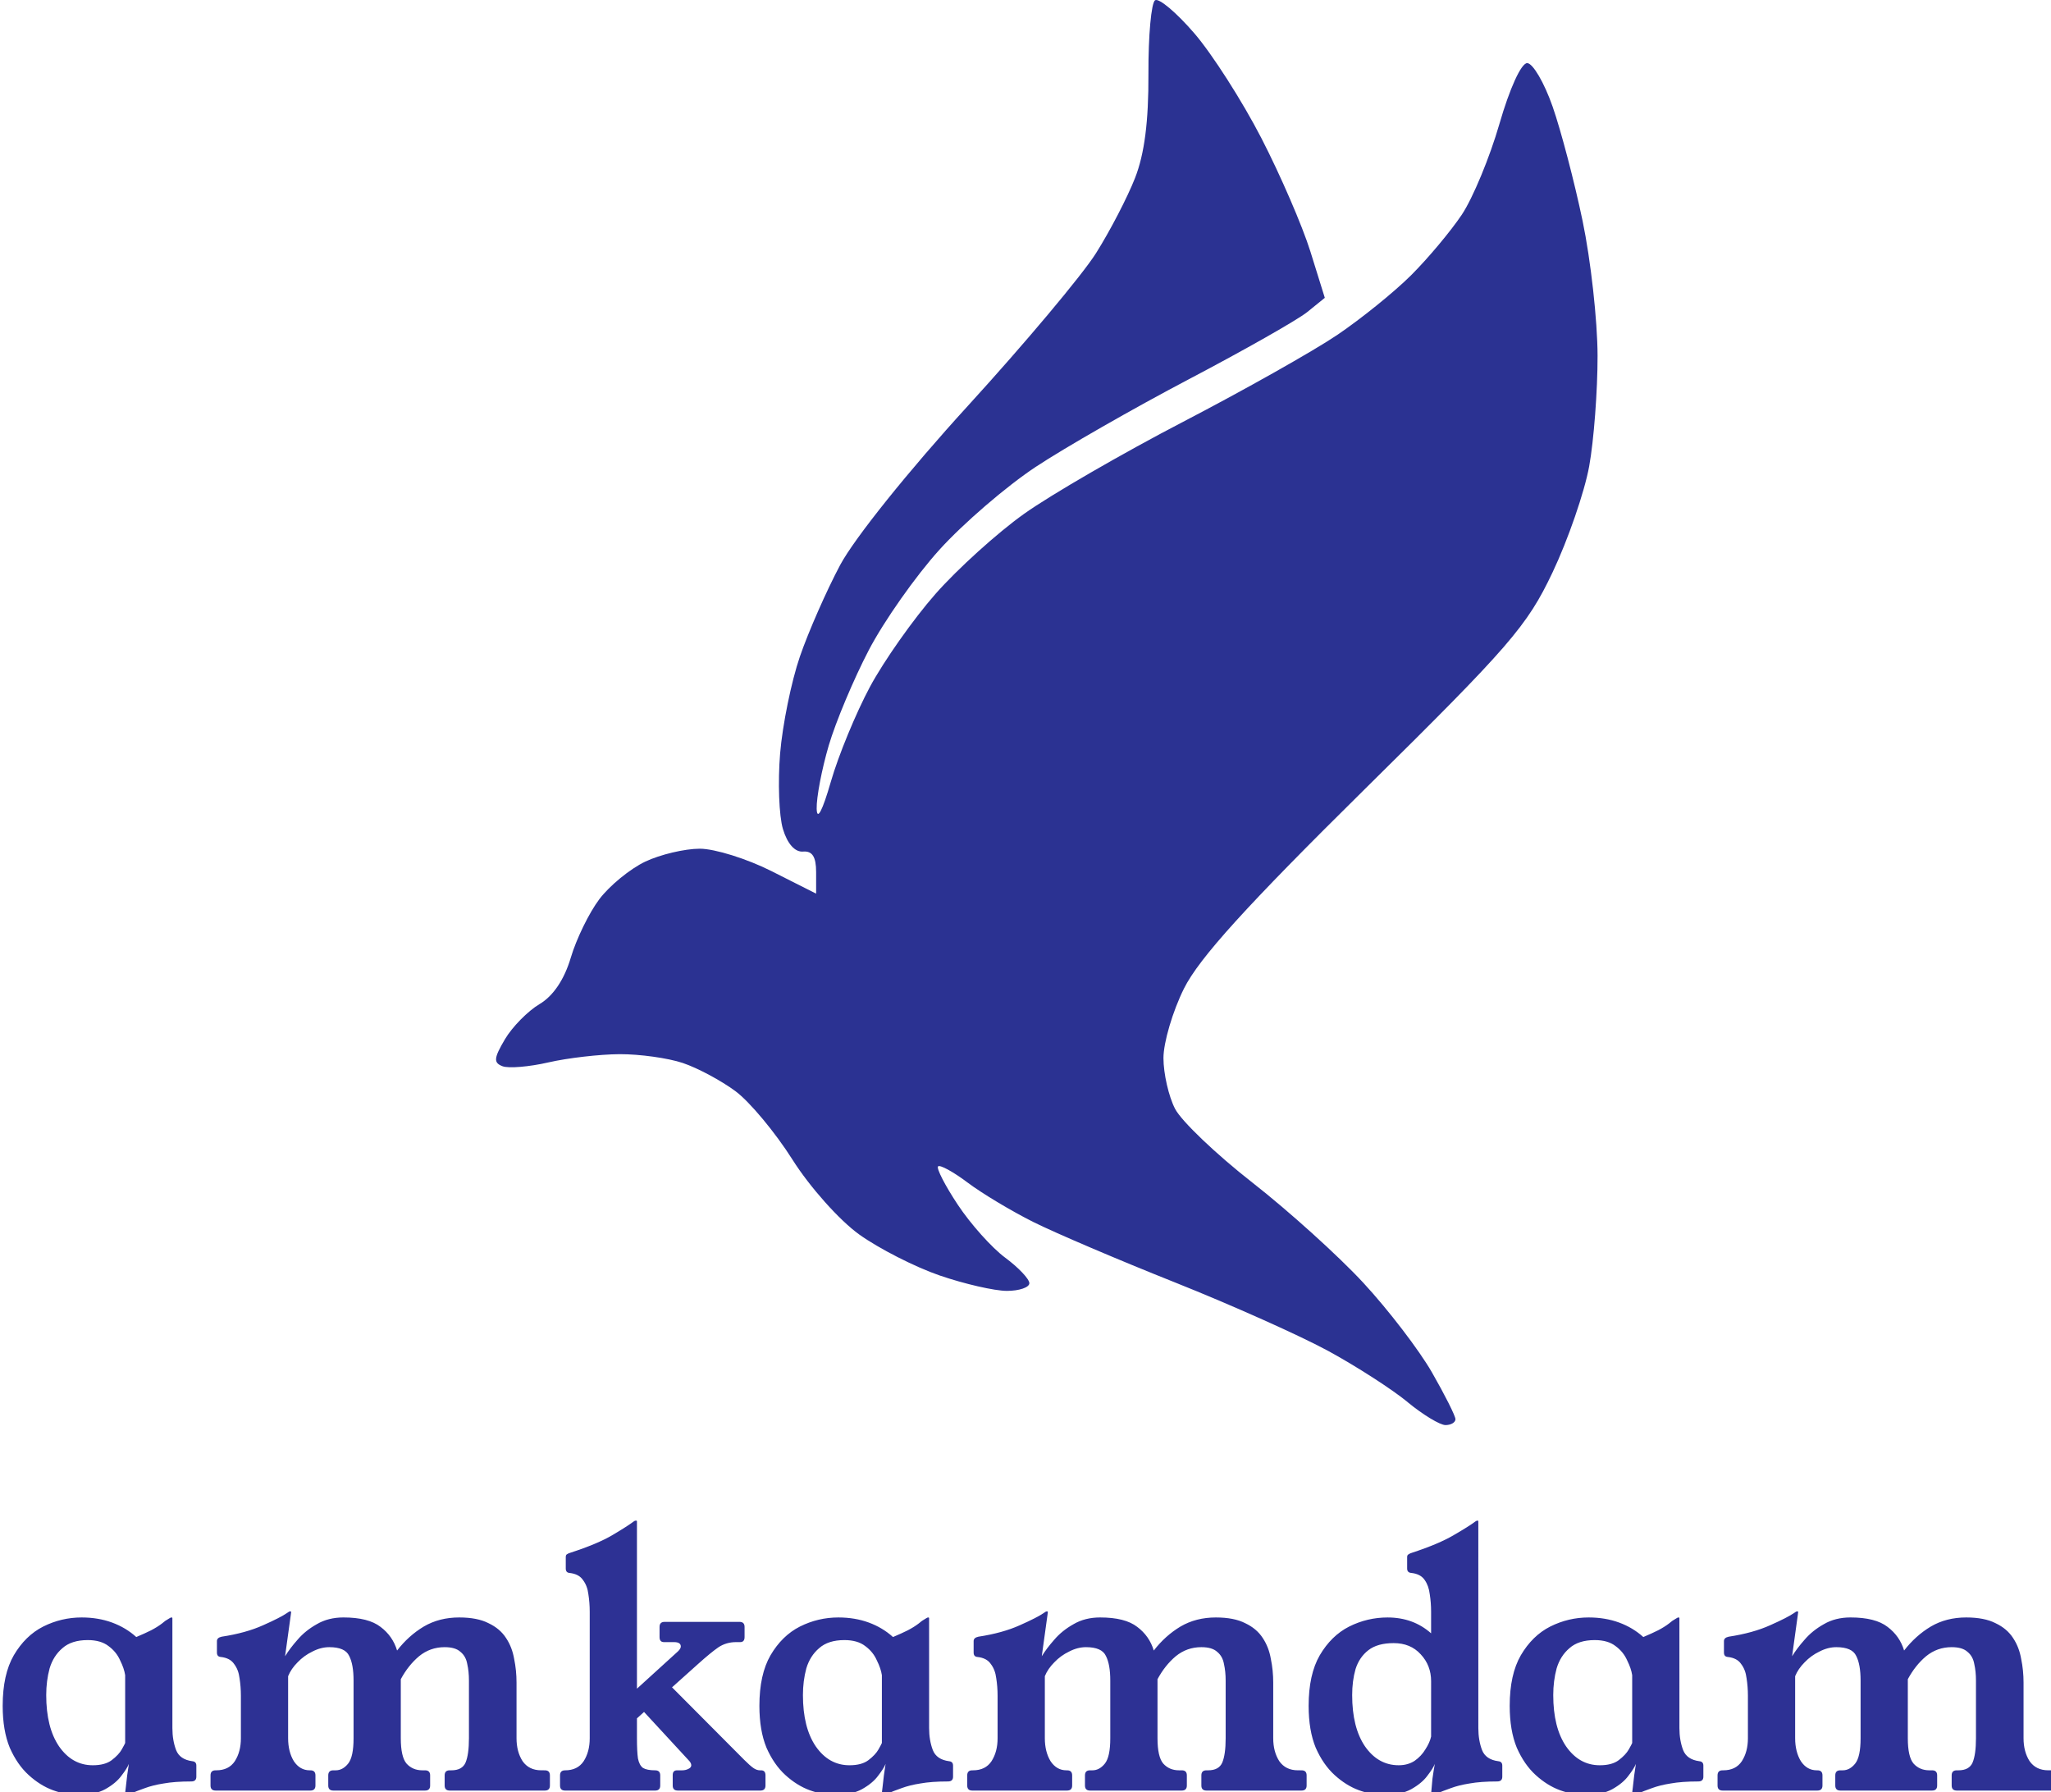 <?xml version="1.0" encoding="UTF-8" standalone="no"?>
<!-- Created with Inkscape (http://www.inkscape.org/) -->

<svg
   width="68.738mm"
   height="60.061mm"
   viewBox="0 0 68.738 60.061"
   version="1.1"
   id="svg1"
   inkscape:export-filename="apps/bitmap-2.svg"
   inkscape:export-xdpi="24.190475"
   inkscape:export-ydpi="24.190475"
   inkscape:version="1.3 (0e150ed, 2023-07-21)"
   sodipodi:docname="drawing-1.svg"
   xmlns:inkscape="http://www.inkscape.org/namespaces/inkscape"
   xmlns:sodipodi="http://sodipodi.sourceforge.net/DTD/sodipodi-0.dtd"
   xmlns="http://www.w3.org/2000/svg"
   xmlns:svg="http://www.w3.org/2000/svg">
  <sodipodi:namedview
     id="namedview1"
     pagecolor="#ffffff"
     bordercolor="#000000"
     borderopacity="0.25"
     inkscape:showpageshadow="2"
     inkscape:pageopacity="0.0"
     inkscape:pagecheckerboard="0"
     inkscape:deskcolor="#d1d1d1"
     inkscape:document-units="mm"
     inkscape:zoom="1.1019851"
     inkscape:cx="414.25241"
     inkscape:cy="113.88538"
     inkscape:window-width="2490"
     inkscape:window-height="1525"
     inkscape:window-x="70"
     inkscape:window-y="38"
     inkscape:window-maximized="1"
     inkscape:current-layer="layer1" />
  <defs
     id="defs1" />
  <g
     inkscape:label="Layer 1"
     inkscape:groupmode="layer"
     id="layer1"
     transform="translate(-44.473,-32.231)">
    <path
       d="m 237.81,202.448 q 0,1.536 0.469,2.773 0.469,1.195 2.048,1.408 0.512,0.043 0.512,0.555 v 1.408 q 0,0.597 -0.64,0.597 -2.091,0 -3.499,0.256 -1.365,0.213 -2.389,0.597 -0.981,0.341 -1.963,0.768 -0.171,0.085 -0.299,0.085 h -0.128 q -0.085,0 -0.085,-0.171 0,-0.171 0.085,-0.811 0.085,-0.683 0.171,-1.493 0.128,-0.853 0.213,-1.451 -0.213,0.555 -0.939,1.493 -0.683,0.939 -2.048,1.707 -1.323,0.725 -3.499,0.725 -1.451,0 -3.115,-0.597 -1.621,-0.597 -3.072,-1.92 -1.451,-1.323 -2.389,-3.456 -0.896,-2.176 -0.896,-5.291 0,-3.968 1.408,-6.4 1.451,-2.475 3.712,-3.627 2.304,-1.152 4.864,-1.152 2.091,0 3.84,0.64 1.749,0.64 3.072,1.835 1.109,-0.469 1.877,-0.853 0.811,-0.427 1.365,-0.853 0.213,-0.171 0.427,-0.341 0.256,-0.171 0.555,-0.341 0.128,-0.085 0.213,-0.085 h 0.043 q 0.085,0 0.085,0.085 z m -5.973,-6.699 q -0.128,-0.853 -0.64,-1.877 -0.469,-1.067 -1.451,-1.792 -0.981,-0.768 -2.645,-0.768 -2.048,0 -3.2,1.024 -1.152,0.981 -1.621,2.56 -0.427,1.579 -0.427,3.371 0,4.096 1.621,6.485 1.664,2.389 4.267,2.389 1.536,0 2.389,-0.64 0.896,-0.683 1.28,-1.365 0.384,-0.683 0.427,-0.811 z m 53.077,12.032 q 0.64,0 0.64,0.64 v 1.28 q 0,0.64 -0.64,0.64 h -12.032 q -0.64,0 -0.64,-0.64 v -1.28 q 0,-0.64 0.64,-0.64 h 0.213 q 1.365,0 1.792,-0.981 0.427,-1.024 0.427,-3.072 v -7.296 q 0,-1.152 -0.213,-2.091 -0.171,-0.981 -0.853,-1.536 -0.64,-0.597 -2.005,-0.597 -1.835,0 -3.243,1.152 -1.365,1.152 -2.304,2.901 v 7.467 q 0,2.347 0.725,3.2 0.768,0.853 2.005,0.853 h 0.341 q 0.64,0 0.64,0.64 v 1.28 q 0,0.64 -0.64,0.64 h -11.605 q -0.64,0 -0.64,-0.64 v -1.28 q 0,-0.64 0.64,-0.64 h 0.299 q 0.896,0 1.579,-0.853 0.683,-0.853 0.683,-3.2 v -7.296 q 0,-2.048 -0.555,-3.115 -0.512,-1.109 -2.517,-1.109 -1.067,0 -2.133,0.555 -1.067,0.512 -1.877,1.365 -0.811,0.811 -1.195,1.749 v 7.851 q 0,1.707 0.725,2.901 0.768,1.152 2.005,1.152 h 0.085 q 0.64,0 0.64,0.64 v 1.28 q 0,0.64 -0.64,0.64 h -11.989 q -0.64,0 -0.64,-0.64 v -1.28 q 0,-0.64 0.64,-0.64 h 0.085 q 1.579,0 2.347,-1.152 0.768,-1.195 0.768,-2.901 v -5.376 q 0,-1.152 -0.171,-2.219 -0.128,-1.067 -0.683,-1.792 -0.512,-0.768 -1.707,-0.896 -0.469,-0.043 -0.469,-0.555 v -1.451 q 0,-0.427 0.597,-0.555 3.072,-0.469 5.248,-1.451 2.219,-0.981 3.072,-1.579 0.213,-0.171 0.341,-0.171 h 0.043 q 0.085,0 0.085,0.085 0,0.085 -0.043,0.341 l -0.725,5.248 q 0.597,-0.981 1.579,-2.091 0.981,-1.152 2.432,-1.963 1.451,-0.853 3.371,-0.853 3.157,0 4.693,1.195 1.536,1.152 2.091,2.987 1.451,-1.877 3.371,-3.029 1.963,-1.152 4.48,-1.152 2.304,0 3.712,0.725 1.451,0.683 2.219,1.877 0.768,1.152 1.024,2.645 0.299,1.451 0.299,2.987 v 7.04 q 0,1.707 0.768,2.901 0.811,1.152 2.347,1.152 z m 27.349,0 q 0.555,0 0.555,0.64 v 1.28 q 0,0.64 -0.64,0.64 h -10.453 q -0.64,0 -0.64,-0.64 v -1.323 q 0,-0.597 0.555,-0.597 h 0.64 q 0.427,0 0.768,-0.171 0.384,-0.171 0.384,-0.469 0,-0.299 -0.341,-0.64 l -5.632,-6.101 -0.896,0.811 v 2.517 q 0,1.664 0.128,2.56 0.171,0.853 0.64,1.195 0.512,0.299 1.536,0.299 0.64,0 0.64,0.64 v 1.28 q 0,0.64 -0.64,0.64 h -11.392 q -0.64,0 -0.64,-0.64 v -1.28 q 0,-0.64 0.64,-0.64 1.579,0 2.347,-1.152 0.768,-1.195 0.768,-2.901 v -16 q 0,-1.152 -0.171,-2.219 -0.128,-1.067 -0.683,-1.792 -0.512,-0.768 -1.707,-0.896 -0.469,-0.043 -0.469,-0.555 v -1.451 q 0,-0.256 0.128,-0.341 0.171,-0.128 0.469,-0.213 3.413,-1.109 5.291,-2.219 1.877,-1.109 2.731,-1.749 0.128,-0.085 0.213,-0.085 h 0.085 q 0.085,0 0.085,0.085 v 21.163 l 5.205,-4.736 q 0.341,-0.341 0.341,-0.597 0,-0.555 -0.853,-0.555 h -1.28 q -0.555,0 -0.555,-0.64 v -1.28 q 0,-0.64 0.64,-0.64 h 9.472 q 0.64,0 0.64,0.64 v 1.28 q 0,0.64 -0.555,0.64 h -0.512 q -1.237,0 -2.219,0.64 -0.939,0.64 -2.603,2.133 l -3.285,2.944 9.131,9.173 q 0.725,0.725 1.152,1.024 0.427,0.299 0.853,0.299 z m 21.248,-5.333 q 0,1.536 0.469,2.773 0.469,1.195 2.048,1.408 0.512,0.043 0.512,0.555 v 1.408 q 0,0.597 -0.64,0.597 -2.091,0 -3.499,0.256 -1.365,0.213 -2.389,0.597 -0.981,0.341 -1.963,0.768 -0.171,0.085 -0.299,0.085 h -0.128 q -0.085,0 -0.085,-0.171 0,-0.171 0.085,-0.811 0.085,-0.683 0.171,-1.493 0.128,-0.853 0.213,-1.451 -0.213,0.555 -0.939,1.493 -0.683,0.939 -2.048,1.707 -1.323,0.725 -3.499,0.725 -1.451,0 -3.115,-0.597 -1.621,-0.597 -3.072,-1.92 -1.451,-1.323 -2.389,-3.456 -0.896,-2.176 -0.896,-5.291 0,-3.968 1.408,-6.4 1.451,-2.475 3.712,-3.627 2.304,-1.152 4.864,-1.152 2.091,0 3.84,0.64 1.749,0.64 3.072,1.835 1.109,-0.469 1.877,-0.853 0.811,-0.427 1.365,-0.853 0.213,-0.171 0.427,-0.341 0.256,-0.171 0.555,-0.341 0.128,-0.085 0.213,-0.085 h 0.043 q 0.085,0 0.085,0.085 z m -5.973,-6.699 q -0.128,-0.853 -0.64,-1.877 -0.469,-1.067 -1.451,-1.792 -0.981,-0.768 -2.645,-0.768 -2.048,0 -3.2,1.024 -1.152,0.981 -1.621,2.56 -0.427,1.579 -0.427,3.371 0,4.096 1.621,6.485 1.664,2.389 4.267,2.389 1.536,0 2.389,-0.64 0.896,-0.683 1.28,-1.365 0.384,-0.683 0.427,-0.811 z m 53.077,12.032 q 0.64,0 0.64,0.64 v 1.28 q 0,0.64 -0.64,0.64 h -12.032 q -0.64,0 -0.64,-0.64 v -1.28 q 0,-0.64 0.64,-0.64 h 0.213 q 1.365,0 1.792,-0.981 0.427,-1.024 0.427,-3.072 v -7.296 q 0,-1.152 -0.213,-2.091 -0.171,-0.981 -0.853,-1.536 -0.64,-0.597 -2.005,-0.597 -1.835,0 -3.243,1.152 -1.365,1.152 -2.304,2.901 v 7.467 q 0,2.347 0.725,3.2 0.768,0.853 2.005,0.853 h 0.341 q 0.64,0 0.64,0.64 v 1.28 q 0,0.64 -0.64,0.64 h -11.605 q -0.64,0 -0.64,-0.64 v -1.28 q 0,-0.64 0.64,-0.64 h 0.299 q 0.896,0 1.579,-0.853 0.683,-0.853 0.683,-3.2 v -7.296 q 0,-2.048 -0.555,-3.115 -0.512,-1.109 -2.517,-1.109 -1.067,0 -2.133,0.555 -1.067,0.512 -1.877,1.365 -0.811,0.811 -1.195,1.749 v 7.851 q 0,1.707 0.725,2.901 0.768,1.152 2.005,1.152 h 0.085 q 0.64,0 0.64,0.64 v 1.28 q 0,0.64 -0.64,0.64 H 338.972 q -0.64,0 -0.64,-0.64 v -1.28 q 0,-0.64 0.64,-0.64 h 0.085 q 1.579,0 2.347,-1.152 0.768,-1.195 0.768,-2.901 v -5.376 q 0,-1.152 -0.171,-2.219 -0.128,-1.067 -0.683,-1.792 -0.512,-0.768 -1.707,-0.896 -0.469,-0.043 -0.469,-0.555 v -1.451 q 0,-0.427 0.597,-0.555 3.072,-0.469 5.248,-1.451 2.219,-0.981 3.072,-1.579 0.213,-0.171 0.341,-0.171 h 0.043 q 0.085,0 0.085,0.085 0,0.085 -0.043,0.341 l -0.725,5.248 q 0.597,-0.981 1.579,-2.091 0.981,-1.152 2.432,-1.963 1.451,-0.853 3.371,-0.853 3.157,0 4.693,1.195 1.536,1.152 2.091,2.987 1.451,-1.877 3.371,-3.029 1.963,-1.152 4.48,-1.152 2.304,0 3.712,0.725 1.451,0.683 2.219,1.877 0.768,1.152 1.024,2.645 0.299,1.451 0.299,2.987 v 7.04 q 0,1.707 0.768,2.901 0.811,1.152 2.347,1.152 z m 22.357,-5.333 q 0,1.536 0.469,2.773 0.469,1.195 2.048,1.408 0.512,0.043 0.512,0.555 v 1.408 q 0,0.597 -0.64,0.597 -2.091,0 -3.499,0.256 -1.365,0.213 -2.389,0.597 -0.981,0.341 -1.963,0.768 -0.171,0.085 -0.299,0.085 h -0.085 q -0.128,0 -0.128,-0.128 0.085,-0.981 0.171,-1.92 0.128,-0.939 0.299,-1.877 -0.213,0.555 -0.939,1.493 -0.683,0.939 -2.048,1.707 -1.323,0.725 -3.499,0.725 -1.451,0 -3.115,-0.597 -1.621,-0.597 -3.072,-1.92 -1.451,-1.323 -2.389,-3.456 -0.896,-2.176 -0.896,-5.291 0,-3.968 1.408,-6.4 1.451,-2.475 3.712,-3.627 2.304,-1.152 4.864,-1.152 3.243,0 5.504,2.005 v -2.731 q 0,-1.152 -0.171,-2.219 -0.128,-1.067 -0.64,-1.792 -0.512,-0.768 -1.707,-0.896 -0.512,-0.043 -0.512,-0.555 v -1.451 q 0,-0.256 0.171,-0.341 0.171,-0.128 0.469,-0.213 3.371,-1.109 5.248,-2.219 1.92,-1.109 2.773,-1.749 0.128,-0.085 0.213,-0.085 h 0.043 q 0.085,0 0.085,0.085 z m -5.973,-5.931 q 0,-2.005 -1.323,-3.413 -1.28,-1.408 -3.413,-1.408 -2.048,0 -3.2,0.896 -1.152,0.896 -1.621,2.389 -0.427,1.493 -0.427,3.285 0,4.096 1.621,6.485 1.664,2.389 4.267,2.389 1.152,0 2.005,-0.555 0.853,-0.597 1.365,-1.451 0.555,-0.853 0.725,-1.621 z m 31.403,5.931 q 0,1.536 0.469,2.773 0.469,1.195 2.048,1.408 0.512,0.043 0.512,0.555 v 1.408 q 0,0.597 -0.64,0.597 -2.091,0 -3.499,0.256 -1.365,0.213 -2.389,0.597 -0.981,0.341 -1.963,0.768 -0.171,0.085 -0.299,0.085 h -0.128 q -0.085,0 -0.085,-0.171 0,-0.171 0.085,-0.811 0.085,-0.683 0.171,-1.493 0.128,-0.853 0.213,-1.451 -0.213,0.555 -0.939,1.493 -0.683,0.939 -2.048,1.707 -1.323,0.725 -3.499,0.725 -1.451,0 -3.115,-0.597 -1.621,-0.597 -3.072,-1.92 -1.451,-1.323 -2.389,-3.456 -0.896,-2.176 -0.896,-5.291 0,-3.968 1.408,-6.4 1.451,-2.475 3.712,-3.627 2.304,-1.152 4.864,-1.152 2.091,0 3.84,0.64 1.749,0.64 3.072,1.835 1.109,-0.469 1.877,-0.853 0.811,-0.427 1.365,-0.853 0.213,-0.171 0.427,-0.341 0.256,-0.171 0.555,-0.341 0.128,-0.085 0.213,-0.085 h 0.043 q 0.085,0 0.085,0.085 z m -5.973,-6.699 q -0.128,-0.853 -0.64,-1.877 -0.469,-1.067 -1.451,-1.792 -0.981,-0.768 -2.645,-0.768 -2.048,0 -3.2,1.024 -1.152,0.981 -1.621,2.56 -0.427,1.579 -0.427,3.371 0,4.096 1.621,6.485 1.664,2.389 4.267,2.389 1.536,0 2.389,-0.64 0.896,-0.683 1.28,-1.365 0.384,-0.683 0.427,-0.811 z m 53.077,12.032 q 0.64,0 0.64,0.64 v 1.28 q 0,0.64 -0.64,0.64 h -12.032 q -0.64,0 -0.64,-0.64 v -1.28 q 0,-0.64 0.64,-0.64 h 0.213 q 1.365,0 1.792,-0.981 0.427,-1.024 0.427,-3.072 v -7.296 q 0,-1.152 -0.213,-2.091 -0.171,-0.981 -0.853,-1.536 -0.64,-0.597 -2.005,-0.597 -1.835,0 -3.243,1.152 -1.365,1.152 -2.304,2.901 v 7.467 q 0,2.347 0.725,3.2 0.768,0.853 2.005,0.853 h 0.341 q 0.64,0 0.64,0.64 v 1.28 q 0,0.64 -0.64,0.64 h -11.605 q -0.64,0 -0.64,-0.64 v -1.28 q 0,-0.64 0.64,-0.64 h 0.299 q 0.896,0 1.579,-0.853 0.683,-0.853 0.683,-3.2 v -7.296 q 0,-2.048 -0.555,-3.115 -0.512,-1.109 -2.517,-1.109 -1.067,0 -2.133,0.555 -1.067,0.512 -1.877,1.365 -0.811,0.811 -1.195,1.749 v 7.851 q 0,1.707 0.725,2.901 0.768,1.152 2.005,1.152 h 0.085 q 0.64,0 0.64,0.64 v 1.28 q 0,0.64 -0.64,0.64 h -11.989 q -0.64,0 -0.64,-0.64 v -1.28 q 0,-0.64 0.64,-0.64 h 0.085 q 1.579,0 2.347,-1.152 0.768,-1.195 0.768,-2.901 v -5.376 q 0,-1.152 -0.171,-2.219 -0.128,-1.067 -0.683,-1.792 -0.512,-0.768 -1.707,-0.896 -0.469,-0.043 -0.469,-0.555 v -1.451 q 0,-0.427 0.597,-0.555 3.072,-0.469 5.248,-1.451 2.219,-0.981 3.072,-1.579 0.213,-0.171 0.341,-0.171 h 0.043 q 0.085,0 0.085,0.085 0,0.085 -0.043,0.341 l -0.725,5.248 q 0.597,-0.981 1.579,-2.091 0.981,-1.152 2.432,-1.963 1.451,-0.853 3.371,-0.853 3.157,0 4.693,1.195 1.536,1.152 2.091,2.987 1.451,-1.877 3.371,-3.029 1.963,-1.152 4.48,-1.152 2.304,0 3.712,0.725 1.451,0.683 2.219,1.877 0.768,1.152 1.024,2.645 0.299,1.451 0.299,2.987 v 7.04 q 0,1.707 0.768,2.901 0.811,1.152 2.347,1.152 z"
       id="text1"
       style="font-size:42.667px;font-family:'Young Serif';-inkscape-font-specification:'Young Serif, Normal';white-space:pre;fill:#2d3194"
       transform="matrix(0.265,0,0,0.265,-12.769,36.492)"
       aria-label="hindex" />
    <g
       id="g1"
       transform="translate(1.792,0.938)">
      <path
         style="fill:#2b3292"
         d="m 89.86,78.279 c -0.514,-0.424 -1.702,-1.19 -2.64,-1.703 -0.938,-0.513 -3.253,-1.549 -5.145,-2.303 -1.892,-0.753 -4.035,-1.667 -4.763,-2.031 -0.728,-0.364 -1.718,-0.957 -2.2,-1.32 -0.482,-0.362 -0.929,-0.607 -0.992,-0.544 -0.063,0.063 0.235,0.643 0.663,1.288 0.428,0.646 1.142,1.443 1.587,1.772 0.445,0.329 0.809,0.714 0.809,0.855 0,0.141 -0.339,0.257 -0.752,0.257 -0.414,0 -1.428,-0.233 -2.255,-0.517 -0.826,-0.284 -2.039,-0.903 -2.696,-1.374 -0.663,-0.476 -1.656,-1.59 -2.235,-2.506 -0.573,-0.907 -1.432,-1.939 -1.91,-2.294 -0.478,-0.355 -1.273,-0.78 -1.768,-0.946 -0.495,-0.166 -1.447,-0.298 -2.117,-0.295 -0.67,0.004 -1.743,0.128 -2.386,0.276 -0.643,0.148 -1.335,0.206 -1.538,0.128 -0.306,-0.117 -0.292,-0.271 0.08,-0.901 0.247,-0.418 0.77,-0.949 1.161,-1.181 0.46,-0.272 0.831,-0.824 1.048,-1.557 0.185,-0.625 0.615,-1.507 0.957,-1.959 0.341,-0.452 1.032,-1.018 1.536,-1.257 0.503,-0.239 1.327,-0.434 1.83,-0.434 0.503,0 1.587,0.339 2.407,0.753 l 1.492,0.753 v -0.723 c 0,-0.511 -0.128,-0.713 -0.438,-0.687 -0.273,0.023 -0.527,-0.262 -0.675,-0.757 -0.131,-0.437 -0.173,-1.575 -0.094,-2.53 0.079,-0.955 0.377,-2.417 0.663,-3.248 0.286,-0.831 0.893,-2.211 1.349,-3.067 0.477,-0.894 2.296,-3.161 4.279,-5.332 1.897,-2.077 3.831,-4.38 4.296,-5.118 0.466,-0.738 1.054,-1.871 1.307,-2.517 0.318,-0.81 0.457,-1.894 0.45,-3.494 -0.006,-1.276 0.095,-2.385 0.224,-2.465 0.13,-0.08 0.723,0.421 1.318,1.113 0.596,0.692 1.605,2.271 2.243,3.508 0.638,1.237 1.377,2.947 1.643,3.8 l 0.483,1.551 -0.589,0.477 c -0.324,0.262 -2.106,1.273 -3.96,2.247 -1.854,0.974 -4.171,2.3 -5.148,2.947 -0.977,0.647 -2.426,1.894 -3.219,2.771 -0.794,0.877 -1.858,2.389 -2.365,3.359 -0.507,0.971 -1.112,2.411 -1.345,3.202 -0.232,0.79 -0.414,1.743 -0.404,2.117 0.012,0.419 0.194,0.071 0.476,-0.908 0.251,-0.873 0.841,-2.302 1.309,-3.175 0.469,-0.873 1.458,-2.275 2.197,-3.115 0.74,-0.84 2.077,-2.049 2.971,-2.685 0.895,-0.637 3.293,-2.025 5.331,-3.084 2.037,-1.059 4.359,-2.367 5.159,-2.907 0.8,-0.54 1.916,-1.442 2.48,-2.004 0.564,-0.562 1.328,-1.475 1.698,-2.028 0.37,-0.554 0.938,-1.923 1.261,-3.043 0.343,-1.189 0.73,-2.036 0.93,-2.036 0.189,0 0.572,0.655 0.852,1.455 0.28,0.8 0.733,2.527 1.006,3.836 0.273,1.31 0.499,3.342 0.501,4.515 0.002,1.174 -0.125,2.841 -0.281,3.704 -0.157,0.863 -0.709,2.463 -1.227,3.554 -0.857,1.805 -1.427,2.463 -6.305,7.276 -3.955,3.903 -5.542,5.654 -6.049,6.672 -0.378,0.759 -0.687,1.807 -0.687,2.328 0,0.521 0.175,1.287 0.389,1.701 0.214,0.414 1.38,1.526 2.591,2.472 1.211,0.946 2.885,2.457 3.72,3.36 0.835,0.902 1.871,2.254 2.301,3.005 0.431,0.751 0.784,1.454 0.785,1.563 0.001,0.109 -0.149,0.198 -0.334,0.198 -0.185,0 -0.757,-0.347 -1.271,-0.77 z"
         id="path7" />
      <path
         style="fill:#2b3292"
         d="m 89.34,77.437 c -0.648,-0.439 -1.733,-1.085 -2.41,-1.436 -0.677,-0.351 -2.74,-1.241 -4.584,-1.976 -1.844,-0.736 -4.088,-1.706 -4.986,-2.156 -0.899,-0.45 -2.14,-1.229 -2.758,-1.731 -0.89,-0.723 -1.124,-0.818 -1.124,-0.455 0,0.252 0.355,1.011 0.789,1.687 0.434,0.676 1.089,1.511 1.455,1.855 0.367,0.344 0.667,0.734 0.667,0.866 0,0.132 -0.387,0.16 -0.86,0.062 -0.473,-0.098 -1.461,-0.446 -2.195,-0.775 -0.734,-0.329 -1.768,-0.978 -2.296,-1.442 -0.529,-0.464 -1.261,-1.355 -1.627,-1.98 -0.366,-0.625 -1.133,-1.558 -1.704,-2.074 -0.571,-0.516 -1.487,-1.086 -2.035,-1.267 -0.625,-0.206 -1.699,-0.275 -2.879,-0.183 -1.035,0.08 -2.15,0.228 -2.477,0.328 -0.442,0.135 -0.595,0.075 -0.595,-0.233 0,-0.228 0.459,-0.784 1.021,-1.235 0.645,-0.518 1.135,-1.201 1.33,-1.853 0.17,-0.568 0.618,-1.399 0.995,-1.848 0.377,-0.448 1.049,-1.003 1.492,-1.232 0.536,-0.277 1.201,-0.372 1.984,-0.284 0.728,0.082 1.624,0.447 2.345,0.956 0.642,0.453 1.223,0.823 1.292,0.823 0.069,0 0.127,-0.387 0.129,-0.86 0.003,-0.473 0.176,-1.668 0.385,-2.656 0.209,-0.988 0.765,-2.577 1.235,-3.531 0.497,-1.009 1.614,-2.549 2.667,-3.677 0.997,-1.068 2.559,-2.412 3.471,-2.988 0.912,-0.576 2.783,-1.61 4.157,-2.298 1.375,-0.688 3.283,-1.707 4.241,-2.263 0.958,-0.557 2.378,-1.584 3.157,-2.284 0.778,-0.699 1.847,-1.938 2.374,-2.754 0.528,-0.815 1.12,-2.155 1.318,-2.977 0.197,-0.822 0.449,-1.494 0.559,-1.494 0.11,0 0.441,0.744 0.735,1.654 0.294,0.91 0.684,2.368 0.869,3.241 0.184,0.873 0.333,2.897 0.33,4.498 -0.003,2.006 -0.15,3.4 -0.474,4.487 -0.258,0.867 -0.768,2.177 -1.134,2.91 -0.477,0.956 -2.146,2.795 -5.895,6.494 -3.48,3.433 -5.506,5.646 -6.056,6.615 -0.642,1.131 -0.827,1.774 -0.829,2.885 -0.002,1.387 0.04,1.47 1.422,2.778 0.784,0.742 2.469,2.301 3.745,3.465 1.276,1.164 2.737,2.744 3.246,3.51 0.509,0.766 0.872,1.446 0.807,1.511 -0.065,0.065 -0.648,-0.241 -1.297,-0.68 z M 69.146,58.124 c -0.092,-0.459 -0.045,-1.598 0.103,-2.529 0.149,-0.932 0.51,-2.333 0.802,-3.115 0.292,-0.782 0.984,-2.118 1.537,-2.97 0.553,-0.852 2.342,-2.967 3.977,-4.7 1.634,-1.733 3.329,-3.672 3.767,-4.308 0.438,-0.636 1.109,-1.837 1.493,-2.67 0.569,-1.236 0.699,-1.913 0.709,-3.695 0.006,-1.2 0.091,-2.182 0.187,-2.183 0.096,-3.87e-4 0.482,0.364 0.857,0.81 0.375,0.446 1.083,1.494 1.572,2.328 0.489,0.835 1.212,2.323 1.606,3.308 0.394,0.985 0.68,2.105 0.635,2.488 -0.07,0.595 -0.564,0.956 -3.389,2.475 -1.819,0.978 -4.124,2.293 -5.122,2.923 -0.998,0.63 -2.622,1.994 -3.608,3.032 -0.986,1.038 -2.222,2.654 -2.746,3.591 -0.524,0.937 -1.184,2.63 -1.467,3.761 -0.283,1.131 -0.566,2.109 -0.63,2.172 -0.064,0.064 -0.191,-0.26 -0.283,-0.72 z"
         id="path6" />
      <path
         style="fill:#2b3292"
         d="m 87.852,76.123 c -0.752,-0.438 -3.566,-1.671 -6.254,-2.739 -2.688,-1.068 -5.413,-2.304 -6.056,-2.746 -0.643,-0.443 -1.326,-0.993 -1.518,-1.224 -0.191,-0.231 -0.452,-0.419 -0.58,-0.419 -0.128,0 -0.232,0.215 -0.232,0.477 0,0.263 0.369,1.066 0.82,1.786 0.451,0.72 1.128,1.636 1.505,2.036 0.55,0.585 0.597,0.728 0.241,0.728 -0.244,0 -1.053,-0.232 -1.798,-0.515 -0.745,-0.283 -1.764,-0.789 -2.266,-1.124 -0.501,-0.335 -1.458,-1.425 -2.125,-2.421 -0.668,-0.996 -1.682,-2.15 -2.254,-2.565 -0.572,-0.415 -1.681,-0.887 -2.463,-1.049 -0.982,-0.204 -1.858,-0.215 -2.831,-0.035 -0.775,0.143 -1.543,0.299 -1.707,0.347 -0.164,0.047 -0.311,-0.003 -0.325,-0.112 -0.015,-0.109 -0.026,-0.308 -0.026,-0.441 0,-0.134 0.417,-0.501 0.926,-0.816 0.539,-0.333 0.997,-0.868 1.096,-1.278 0.093,-0.388 0.388,-1.142 0.655,-1.676 0.267,-0.533 0.816,-1.201 1.219,-1.483 0.403,-0.282 1.065,-0.593 1.471,-0.691 0.406,-0.098 1.186,-0.058 1.734,0.09 0.548,0.148 1.466,0.624 2.041,1.059 0.575,0.435 1.134,0.794 1.243,0.798 0.109,0.004 0.2,-0.677 0.202,-1.514 0.002,-0.837 0.173,-2.161 0.381,-2.942 0.208,-0.781 0.679,-2.031 1.046,-2.778 0.367,-0.747 1.135,-1.92 1.706,-2.608 0.571,-0.688 1.677,-1.796 2.457,-2.462 0.796,-0.68 3.159,-2.092 5.387,-3.218 2.183,-1.103 4.794,-2.537 5.803,-3.186 1.009,-0.649 2.484,-1.846 3.278,-2.659 0.849,-0.869 1.744,-2.141 2.17,-3.083 0.399,-0.882 0.803,-1.832 0.897,-2.111 0.101,-0.297 0.265,-0.407 0.398,-0.265 0.124,0.133 0.419,1.029 0.655,1.989 0.236,0.961 0.551,2.717 0.7,3.903 0.181,1.444 0.184,2.847 0.008,4.25 -0.144,1.152 -0.504,2.781 -0.799,3.621 -0.295,0.84 -0.856,2.011 -1.247,2.602 -0.391,0.592 -2.891,3.206 -5.556,5.81 -2.665,2.604 -5.197,5.283 -5.626,5.953 -0.43,0.671 -0.928,1.769 -1.107,2.44 -0.299,1.122 -0.274,1.326 0.315,2.51 0.404,0.813 1.178,1.714 2.096,2.44 0.8,0.633 2.11,1.719 2.91,2.413 0.8,0.694 1.85,1.815 2.332,2.49 0.482,0.676 0.78,1.226 0.661,1.223 -0.118,-0.003 -0.83,-0.365 -1.582,-0.803 z M 69.243,56.895 c 0,-0.706 0.182,-1.982 0.404,-2.835 0.222,-0.854 0.834,-2.37 1.358,-3.368 0.701,-1.333 2.004,-2.921 4.907,-5.978 3.255,-3.427 4.119,-4.508 4.898,-6.121 0.706,-1.464 0.978,-2.418 1.075,-3.77 0.071,-0.996 0.221,-1.811 0.333,-1.811 0.112,0 0.616,0.625 1.12,1.389 0.504,0.764 1.157,1.865 1.449,2.447 0.293,0.582 0.748,1.746 1.011,2.586 0.416,1.329 0.429,1.576 0.098,1.896 -0.21,0.203 -1.837,1.139 -3.617,2.082 -1.78,0.942 -4.053,2.319 -5.052,3.059 -0.998,0.74 -2.364,1.933 -3.035,2.65 -0.671,0.717 -1.663,1.997 -2.205,2.844 -0.542,0.847 -1.259,2.317 -1.594,3.266 -0.335,0.949 -0.612,1.927 -0.615,2.173 -0.003,0.246 -0.125,0.521 -0.27,0.611 -0.162,0.1 -0.265,-0.332 -0.265,-1.119 z"
         id="path5" />
      <path
         style="fill:#2b3292"
         d="m 84.589,74.453 c -1.382,-0.487 -3.645,-1.326 -5.027,-1.865 -1.382,-0.538 -3.062,-1.33 -3.732,-1.76 -0.67,-0.43 -1.433,-1.018 -1.695,-1.308 -0.262,-0.289 -0.577,-0.526 -0.7,-0.526 -0.123,0 -0.224,0.215 -0.224,0.477 0,0.263 0.369,1.066 0.82,1.786 0.451,0.72 1.128,1.636 1.505,2.036 0.55,0.585 0.597,0.728 0.241,0.728 -0.244,0 -1.053,-0.232 -1.798,-0.515 -0.745,-0.283 -1.764,-0.789 -2.266,-1.124 -0.501,-0.335 -1.458,-1.425 -2.125,-2.421 -0.668,-0.996 -1.682,-2.15 -2.254,-2.565 -0.572,-0.415 -1.681,-0.887 -2.463,-1.049 -0.982,-0.204 -1.858,-0.215 -2.831,-0.035 -0.775,0.143 -1.543,0.299 -1.707,0.347 -0.164,0.047 -0.311,-0.003 -0.325,-0.112 -0.015,-0.109 -0.026,-0.308 -0.026,-0.441 0,-0.134 0.417,-0.501 0.926,-0.816 0.539,-0.333 0.997,-0.868 1.096,-1.278 0.093,-0.388 0.388,-1.142 0.655,-1.676 0.267,-0.533 0.816,-1.201 1.219,-1.483 0.403,-0.282 1.065,-0.593 1.471,-0.691 0.406,-0.098 1.186,-0.058 1.734,0.09 0.548,0.148 1.466,0.624 2.041,1.059 0.575,0.435 1.134,0.794 1.243,0.798 0.109,0.004 0.2,-0.677 0.202,-1.514 0.002,-0.837 0.173,-2.161 0.381,-2.942 0.208,-0.781 0.679,-2.031 1.046,-2.778 0.367,-0.747 1.135,-1.92 1.706,-2.608 0.571,-0.688 1.677,-1.798 2.457,-2.468 0.853,-0.732 3.138,-2.078 5.731,-3.374 3.583,-1.792 4.354,-2.09 4.559,-1.765 0.144,0.228 0.188,2.651 0.107,5.815 -0.077,2.983 -0.194,5.768 -0.261,6.189 -0.066,0.421 -0.005,0.904 0.136,1.074 0.178,0.215 -0.274,0.907 -1.487,2.277 -0.959,1.083 -2.136,2.564 -2.616,3.292 -0.48,0.728 -1.019,1.825 -1.197,2.439 -0.277,0.953 -0.257,1.292 0.138,2.325 0.342,0.896 0.952,1.627 2.354,2.825 1.041,0.889 2.339,2.147 2.884,2.796 0.545,0.649 0.925,1.287 0.844,1.418 -0.081,0.131 -0.169,0.236 -0.197,0.235 -0.028,-0.002 -1.182,-0.401 -2.564,-0.889 z M 69.243,56.895 c 0,-0.706 0.182,-1.982 0.404,-2.835 0.222,-0.854 0.834,-2.371 1.36,-3.371 0.698,-1.328 1.988,-2.905 4.781,-5.845 2.104,-2.215 4.214,-4.69 4.689,-5.501 0.475,-0.811 1.011,-1.918 1.19,-2.46 0.179,-0.543 0.344,-1.623 0.367,-2.401 0.023,-0.778 0.125,-1.364 0.227,-1.302 0.102,0.062 0.139,1.686 0.083,3.61 -0.057,1.924 -0.111,4.153 -0.121,4.953 -0.017,1.344 -0.084,1.497 -0.876,1.999 -0.472,0.299 -1.747,1.132 -2.832,1.852 -1.086,0.72 -2.662,1.945 -3.502,2.723 -0.84,0.778 -2.079,2.244 -2.753,3.258 -0.674,1.014 -1.507,2.64 -1.85,3.613 -0.343,0.973 -0.627,1.971 -0.63,2.217 -0.003,0.246 -0.125,0.521 -0.27,0.611 -0.162,0.1 -0.265,-0.332 -0.265,-1.119 z"
         id="path4" />
      <path
         style="fill:#2b3292"
         d="m 84.589,74.45 c -1.382,-0.489 -3.136,-1.14 -3.898,-1.447 -0.761,-0.306 -2.19,-0.966 -3.175,-1.466 -0.985,-0.5 -2.322,-1.455 -2.97,-2.122 -0.649,-0.667 -1.333,-1.213 -1.521,-1.213 -0.188,0 -0.342,0.243 -0.342,0.54 0,0.297 0.252,1.041 0.559,1.654 0.308,0.613 0.855,1.509 1.217,1.991 0.362,0.483 0.594,0.941 0.517,1.019 -0.078,0.078 -0.557,0.004 -1.064,-0.163 C 73.404,73.073 72.5,72.582 71.902,72.149 71.304,71.715 70.413,70.739 69.923,69.979 69.432,69.22 68.632,68.224 68.145,67.768 67.657,67.311 66.882,66.748 66.422,66.516 c -0.46,-0.232 -1.472,-0.493 -2.249,-0.581 -0.777,-0.088 -1.944,-0.037 -2.595,0.112 -0.651,0.15 -1.231,0.224 -1.29,0.166 -0.059,-0.059 0.319,-0.358 0.839,-0.665 0.759,-0.448 1.027,-0.836 1.355,-1.967 0.283,-0.974 0.699,-1.663 1.346,-2.231 0.751,-0.659 1.172,-0.822 2.128,-0.822 0.656,0 1.634,0.225 2.174,0.501 0.54,0.276 1.208,0.752 1.486,1.058 0.277,0.307 0.648,0.557 0.823,0.557 0.214,0 0.365,-0.761 0.459,-2.315 0.084,-1.4 0.359,-2.894 0.695,-3.778 0.306,-0.805 0.949,-2.086 1.429,-2.849 0.48,-0.762 1.464,-1.998 2.186,-2.747 0.722,-0.749 2.108,-1.878 3.08,-2.511 0.973,-0.632 3.154,-1.827 4.848,-2.654 2.533,-1.237 3.122,-1.436 3.32,-1.123 0.136,0.215 0.179,2.739 0.1,5.805 -0.077,2.983 -0.194,5.768 -0.261,6.189 -0.066,0.421 -0.005,0.904 0.136,1.074 0.178,0.215 -0.274,0.907 -1.487,2.277 -0.959,1.083 -2.136,2.564 -2.616,3.292 -0.48,0.728 -1.019,1.825 -1.197,2.439 -0.277,0.953 -0.257,1.292 0.138,2.325 0.342,0.896 0.952,1.627 2.354,2.825 1.041,0.889 2.339,2.147 2.884,2.796 0.545,0.649 0.925,1.287 0.844,1.418 -0.081,0.131 -0.169,0.236 -0.197,0.235 -0.028,-0.002 -1.182,-0.403 -2.564,-0.892 z M 69.672,55.228 c 0.096,-0.505 0.451,-1.665 0.79,-2.579 0.338,-0.914 1.03,-2.283 1.537,-3.043 0.507,-0.76 2.13,-2.691 3.607,-4.292 1.477,-1.601 3.137,-3.506 3.689,-4.233 0.552,-0.728 1.314,-1.923 1.693,-2.657 0.379,-0.733 0.818,-2.031 0.975,-2.883 0.158,-0.852 0.229,-1.77 0.158,-2.04 -0.071,-0.27 -0.026,-0.427 0.099,-0.35 0.125,0.077 0.181,1.714 0.124,3.638 -0.057,1.924 -0.111,4.153 -0.121,4.953 -0.017,1.341 -0.086,1.499 -0.876,2.015 -0.472,0.308 -1.833,1.13 -3.026,1.827 -1.213,0.709 -2.944,2.043 -3.93,3.03 -0.97,0.97 -2.166,2.402 -2.658,3.182 -0.492,0.781 -1.095,1.963 -1.339,2.627 -0.244,0.664 -0.546,1.323 -0.67,1.464 -0.126,0.143 -0.149,-0.148 -0.051,-0.661 z"
         id="path3" />
      <path
         style="fill:#2b3292"
         d="m 73.488,73.075 c -0.503,-0.218 -1.317,-0.704 -1.809,-1.079 -0.492,-0.375 -1.289,-1.294 -1.771,-2.04 -0.482,-0.747 -1.275,-1.731 -1.763,-2.188 -0.487,-0.457 -1.263,-1.02 -1.723,-1.252 -0.46,-0.232 -1.472,-0.493 -2.249,-0.581 -0.777,-0.088 -1.944,-0.037 -2.595,0.112 -0.651,0.15 -1.231,0.224 -1.29,0.166 -0.059,-0.059 0.319,-0.358 0.839,-0.665 0.759,-0.448 1.027,-0.836 1.355,-1.967 0.283,-0.974 0.699,-1.663 1.346,-2.231 0.751,-0.659 1.172,-0.822 2.128,-0.822 0.656,0 1.634,0.225 2.174,0.501 0.54,0.276 1.208,0.752 1.486,1.058 0.277,0.307 0.664,0.557 0.86,0.557 0.26,0 0.356,-0.447 0.356,-1.664 0,-0.915 0.182,-2.364 0.405,-3.22 0.223,-0.855 0.769,-2.238 1.214,-3.073 0.445,-0.835 1.304,-2.104 1.91,-2.82 0.606,-0.716 1.606,-1.71 2.223,-2.208 0.617,-0.498 1.688,-1.224 2.381,-1.613 0.693,-0.389 1.484,-0.746 1.759,-0.794 0.332,-0.057 0.529,0.091 0.587,0.443 0.048,0.291 0.094,1.779 0.101,3.307 0.007,1.528 -0.095,4.68 -0.227,7.005 -0.133,2.341 -0.14,4.491 -0.015,4.819 0.135,0.355 0.122,0.656 -0.033,0.751 -0.161,0.1 -0.166,0.323 -0.012,0.598 0.155,0.277 0.144,0.629 -0.031,0.955 -0.172,0.322 -0.206,1.223 -0.089,2.388 0.103,1.029 0.178,2.157 0.166,2.505 -0.012,0.349 0.084,0.765 0.212,0.926 0.128,0.161 0.281,0.72 0.339,1.243 l 0.106,0.951 -0.859,-0.194 c -0.472,-0.106 -1.803,-0.637 -2.957,-1.178 -1.365,-0.641 -2.543,-1.437 -3.373,-2.279 -0.701,-0.712 -1.428,-1.294 -1.616,-1.294 -0.187,0 -0.341,0.243 -0.341,0.54 0,0.297 0.252,1.041 0.559,1.654 0.308,0.613 0.843,1.493 1.191,1.956 0.347,0.463 0.631,0.91 0.631,0.992 0,0.082 -0.149,0.145 -0.331,0.14 -0.182,-0.006 -0.742,-0.189 -1.245,-0.407 z M 69.672,55.228 c 0.096,-0.505 0.451,-1.665 0.79,-2.579 0.338,-0.914 1.029,-2.283 1.535,-3.043 0.506,-0.76 2.385,-2.977 4.176,-4.928 l 3.256,-3.547 0.08,1.533 c 0.044,0.843 0.021,1.688 -0.052,1.878 -0.073,0.19 -0.855,0.804 -1.737,1.365 -0.883,0.561 -2.337,1.729 -3.231,2.595 -0.894,0.866 -2.077,2.267 -2.628,3.114 -0.551,0.846 -1.206,2.097 -1.457,2.778 -0.251,0.682 -0.557,1.355 -0.682,1.496 -0.126,0.143 -0.149,-0.148 -0.051,-0.661 z"
         id="path2" />
      <path
         style="fill:#2b3292"
         d="m 73.488,73.075 c -0.503,-0.218 -1.317,-0.704 -1.809,-1.079 -0.492,-0.375 -1.289,-1.294 -1.771,-2.04 -0.482,-0.747 -1.275,-1.731 -1.763,-2.188 -0.487,-0.457 -1.263,-1.02 -1.723,-1.252 -0.46,-0.232 -1.472,-0.493 -2.249,-0.581 -0.777,-0.088 -1.944,-0.037 -2.595,0.112 -0.651,0.15 -1.231,0.224 -1.29,0.166 -0.059,-0.059 0.319,-0.358 0.839,-0.665 0.759,-0.448 1.027,-0.836 1.355,-1.967 0.283,-0.974 0.699,-1.663 1.346,-2.231 0.751,-0.659 1.172,-0.822 2.128,-0.822 0.656,0 1.634,0.225 2.174,0.501 0.54,0.276 1.208,0.752 1.486,1.058 0.277,0.307 0.664,0.557 0.86,0.557 0.26,0 0.356,-0.447 0.356,-1.664 0,-0.915 0.178,-2.346 0.395,-3.179 0.217,-0.833 0.682,-2.079 1.034,-2.768 0.351,-0.689 1.028,-1.786 1.503,-2.438 0.475,-0.652 0.911,-1.046 0.967,-0.876 0.057,0.17 -0.1,0.619 -0.348,0.998 -0.4,0.611 -0.447,1.517 -0.415,8.019 0.034,6.995 0.061,7.364 0.59,8.079 0.305,0.412 0.505,0.799 0.446,0.858 -0.06,0.06 -0.45,-0.247 -0.867,-0.682 -0.417,-0.435 -0.914,-0.791 -1.105,-0.791 -0.191,0 -0.347,0.243 -0.347,0.54 0,0.297 0.252,1.041 0.559,1.654 0.308,0.613 0.843,1.493 1.191,1.956 0.347,0.463 0.631,0.91 0.631,0.992 0,0.082 -0.149,0.145 -0.331,0.14 -0.182,-0.006 -0.742,-0.189 -1.245,-0.407 z M 69.672,55.228 c 0.096,-0.505 0.451,-1.665 0.79,-2.579 0.338,-0.914 1.029,-2.283 1.535,-3.043 0.506,-0.76 1.708,-2.215 2.672,-3.233 1.345,-1.421 1.72,-1.701 1.614,-1.204 -0.076,0.356 -0.017,0.794 0.131,0.972 0.196,0.236 -0.071,0.636 -0.981,1.469 -0.687,0.629 -1.541,1.442 -1.896,1.806 -0.356,0.364 -1.103,1.354 -1.661,2.2 -0.558,0.846 -1.22,2.097 -1.47,2.778 -0.251,0.682 -0.557,1.355 -0.682,1.496 -0.126,0.143 -0.149,-0.148 -0.051,-0.661 z"
         id="path1" />
    </g>
  </g>
</svg>

